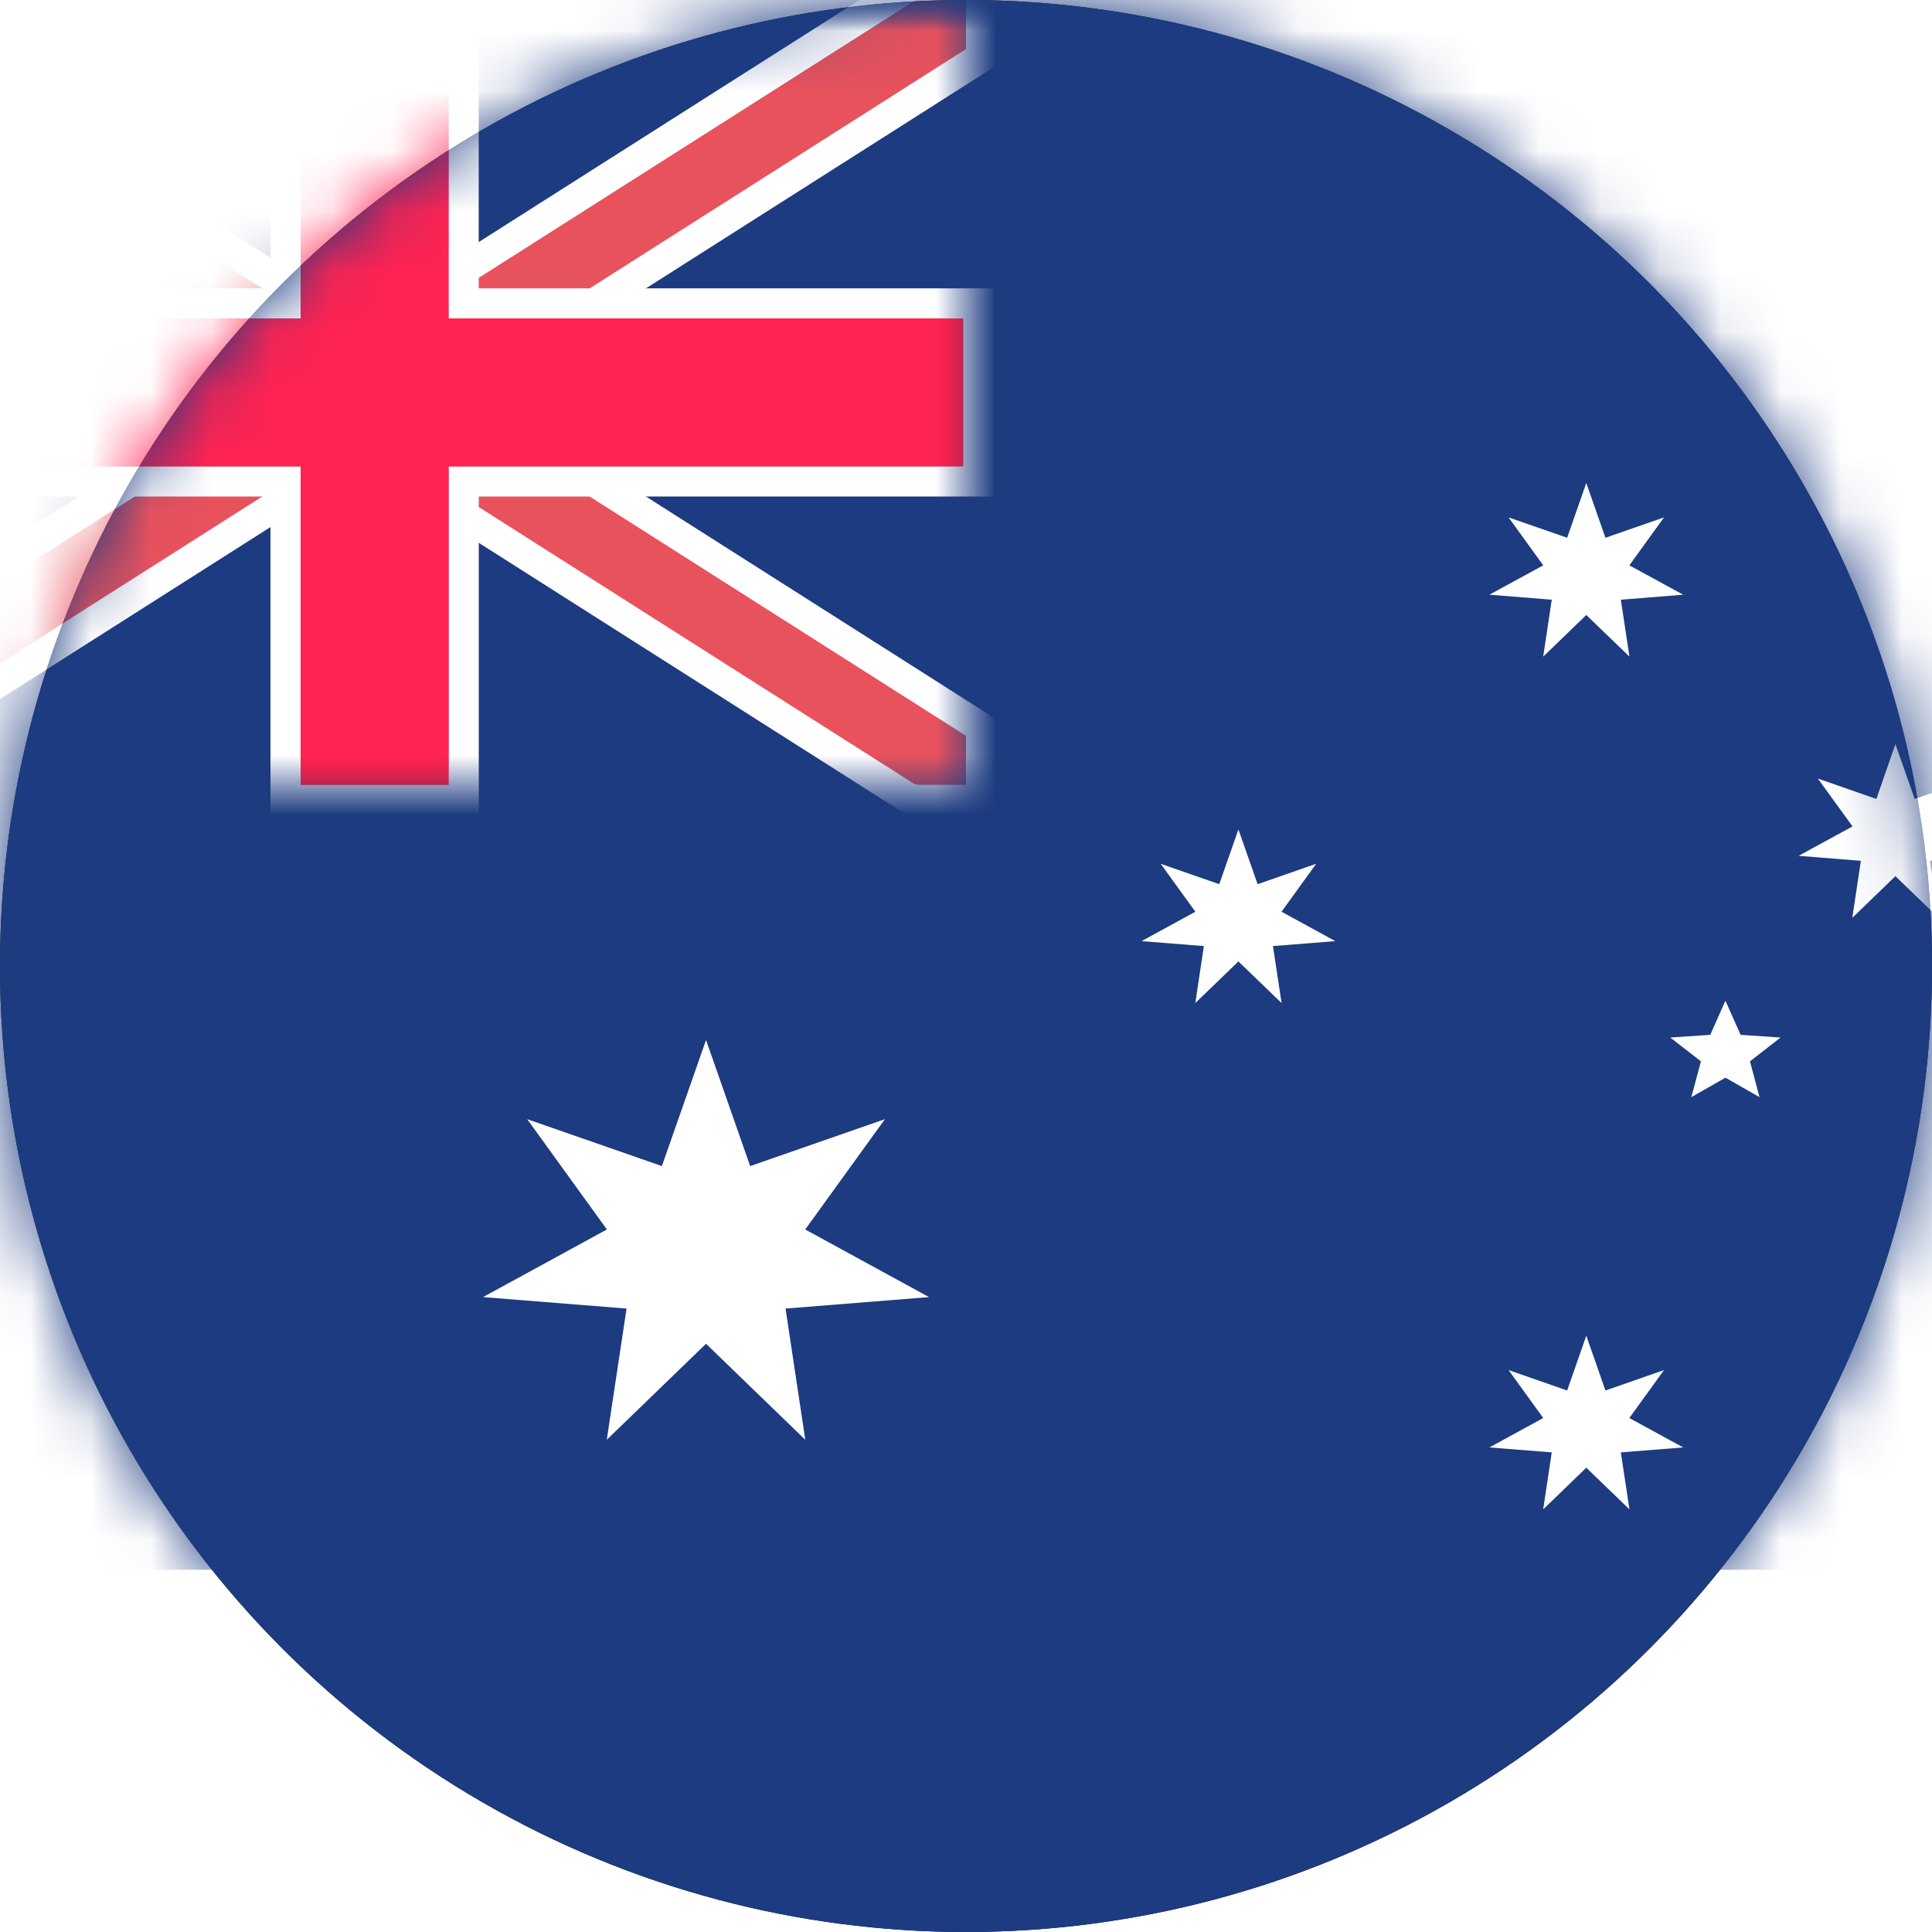 <svg width="32" height="32" xmlns="http://www.w3.org/2000/svg" xmlns:xlink="http://www.w3.org/1999/xlink"><defs><circle id="a" cx="16" cy="16" r="16"/><circle id="c" cx="16" cy="16" r="16"/><path id="e" d="M0 0h39v26H0z"/><path id="g" d="M0 0h20v13H0z"/><filter x="-4.7%" y="-4.7%" width="109.4%" height="109.4%" filterUnits="objectBoundingBox" id="b"><feMorphology radius="1" in="SourceAlpha" result="shadowSpreadInner1"/><feGaussianBlur stdDeviation="1" in="shadowSpreadInner1" result="shadowBlurInner1"/><feOffset in="shadowBlurInner1" result="shadowOffsetInner1"/><feComposite in="shadowOffsetInner1" in2="SourceAlpha" operator="arithmetic" k2="-1" k3="1" result="shadowInnerInner1"/><feColorMatrix values="0 0 0 0 0 0 0 0 0 0 0 0 0 0 0 0 0 0 0.5 0" in="shadowInnerInner1"/></filter></defs><g fill="none" fill-rule="evenodd"><use fill="#FFF" xlink:href="#a"/><use fill="#000" filter="url(#b)" xlink:href="#a"/><mask id="d" fill="#fff"><use xlink:href="#c"/></mask><use fill="#1D3B80" xlink:href="#c"/><g mask="url(#d)"><g transform="translate(-4)"><mask id="f" fill="#fff"><use xlink:href="#e"/></mask><use fill="#1D3B80" xlink:href="#e"/><path d="m19.388 21.484-2.377.19.327 2.173-1.644-1.59-1.644 1.59.328-2.173-2.378-.19 2.052-1.12-1.32-1.827 2.231.777.731-2.088.731 2.088 2.232-.777-1.32 1.827m12.224 3.123-.574-.794.97.338.317-.908.317.908.97-.338-.574.794.892.487-1.033.082.143.944-.715-.69-.714.69.142-.944-1.033-.082m.892-14.61-.574-.794.97.337.317-.907.317.907.97-.337-.574.794.892.486-1.033.083.143.943-.715-.69-.714.69.142-.943-1.033-.083m-4.87 5.251-.574-.794.97.338.317-.907.318.907.97-.338-.574.794.891.487-1.033.082.143.944-.715-.69-.714.69.142-.944-1.032-.082m11.776-1.9-.575-.793.97.338.315-.908.32.908.967-.338-.572.794.891.486-1.033.083.142.944-.715-.69-.714.69.142-.944-1.031-.083m-1.212 3.675-.565.322.159-.593-.508-.394.663-.045.25-.565.252.565.662.045-.507.394.158.593" fill="#FFF" mask="url(#f)"/><g mask="url(#f)"><mask id="h" fill="#fff"><use xlink:href="#g"/></mask><use fill="#1D3B80" xlink:href="#g"/><g mask="url(#h)" fill="#E8525D" stroke="#FFF" stroke-linecap="round" stroke-linejoin="round" stroke-width=".5"><path d="M-.25 12.05v1.2H.833l.134-.039L20.25.95v-1.2h-1.083l-.134.039L-.25 12.05z"/><path d="M-.25.95v-1.2H.833l.134.039L20.25 12.05v1.2h-1.083l-.134-.039L-.25.95z"/></g><path d="M11.679 5.026h8.524v2.948H11.68v5.276h-2.95V7.974H-.202V5.026H8.73V-.25h2.949v5.276z" stroke="#FFF" stroke-width=".5" fill="#C7152A" mask="url(#h)"/><path d="M11.429 5.276h8.524v2.448H11.43V13h-2.45V7.724H.048V5.276H8.98V0h2.449v5.276z" fill="#FF2353" mask="url(#h)"/></g></g></g></g></svg>